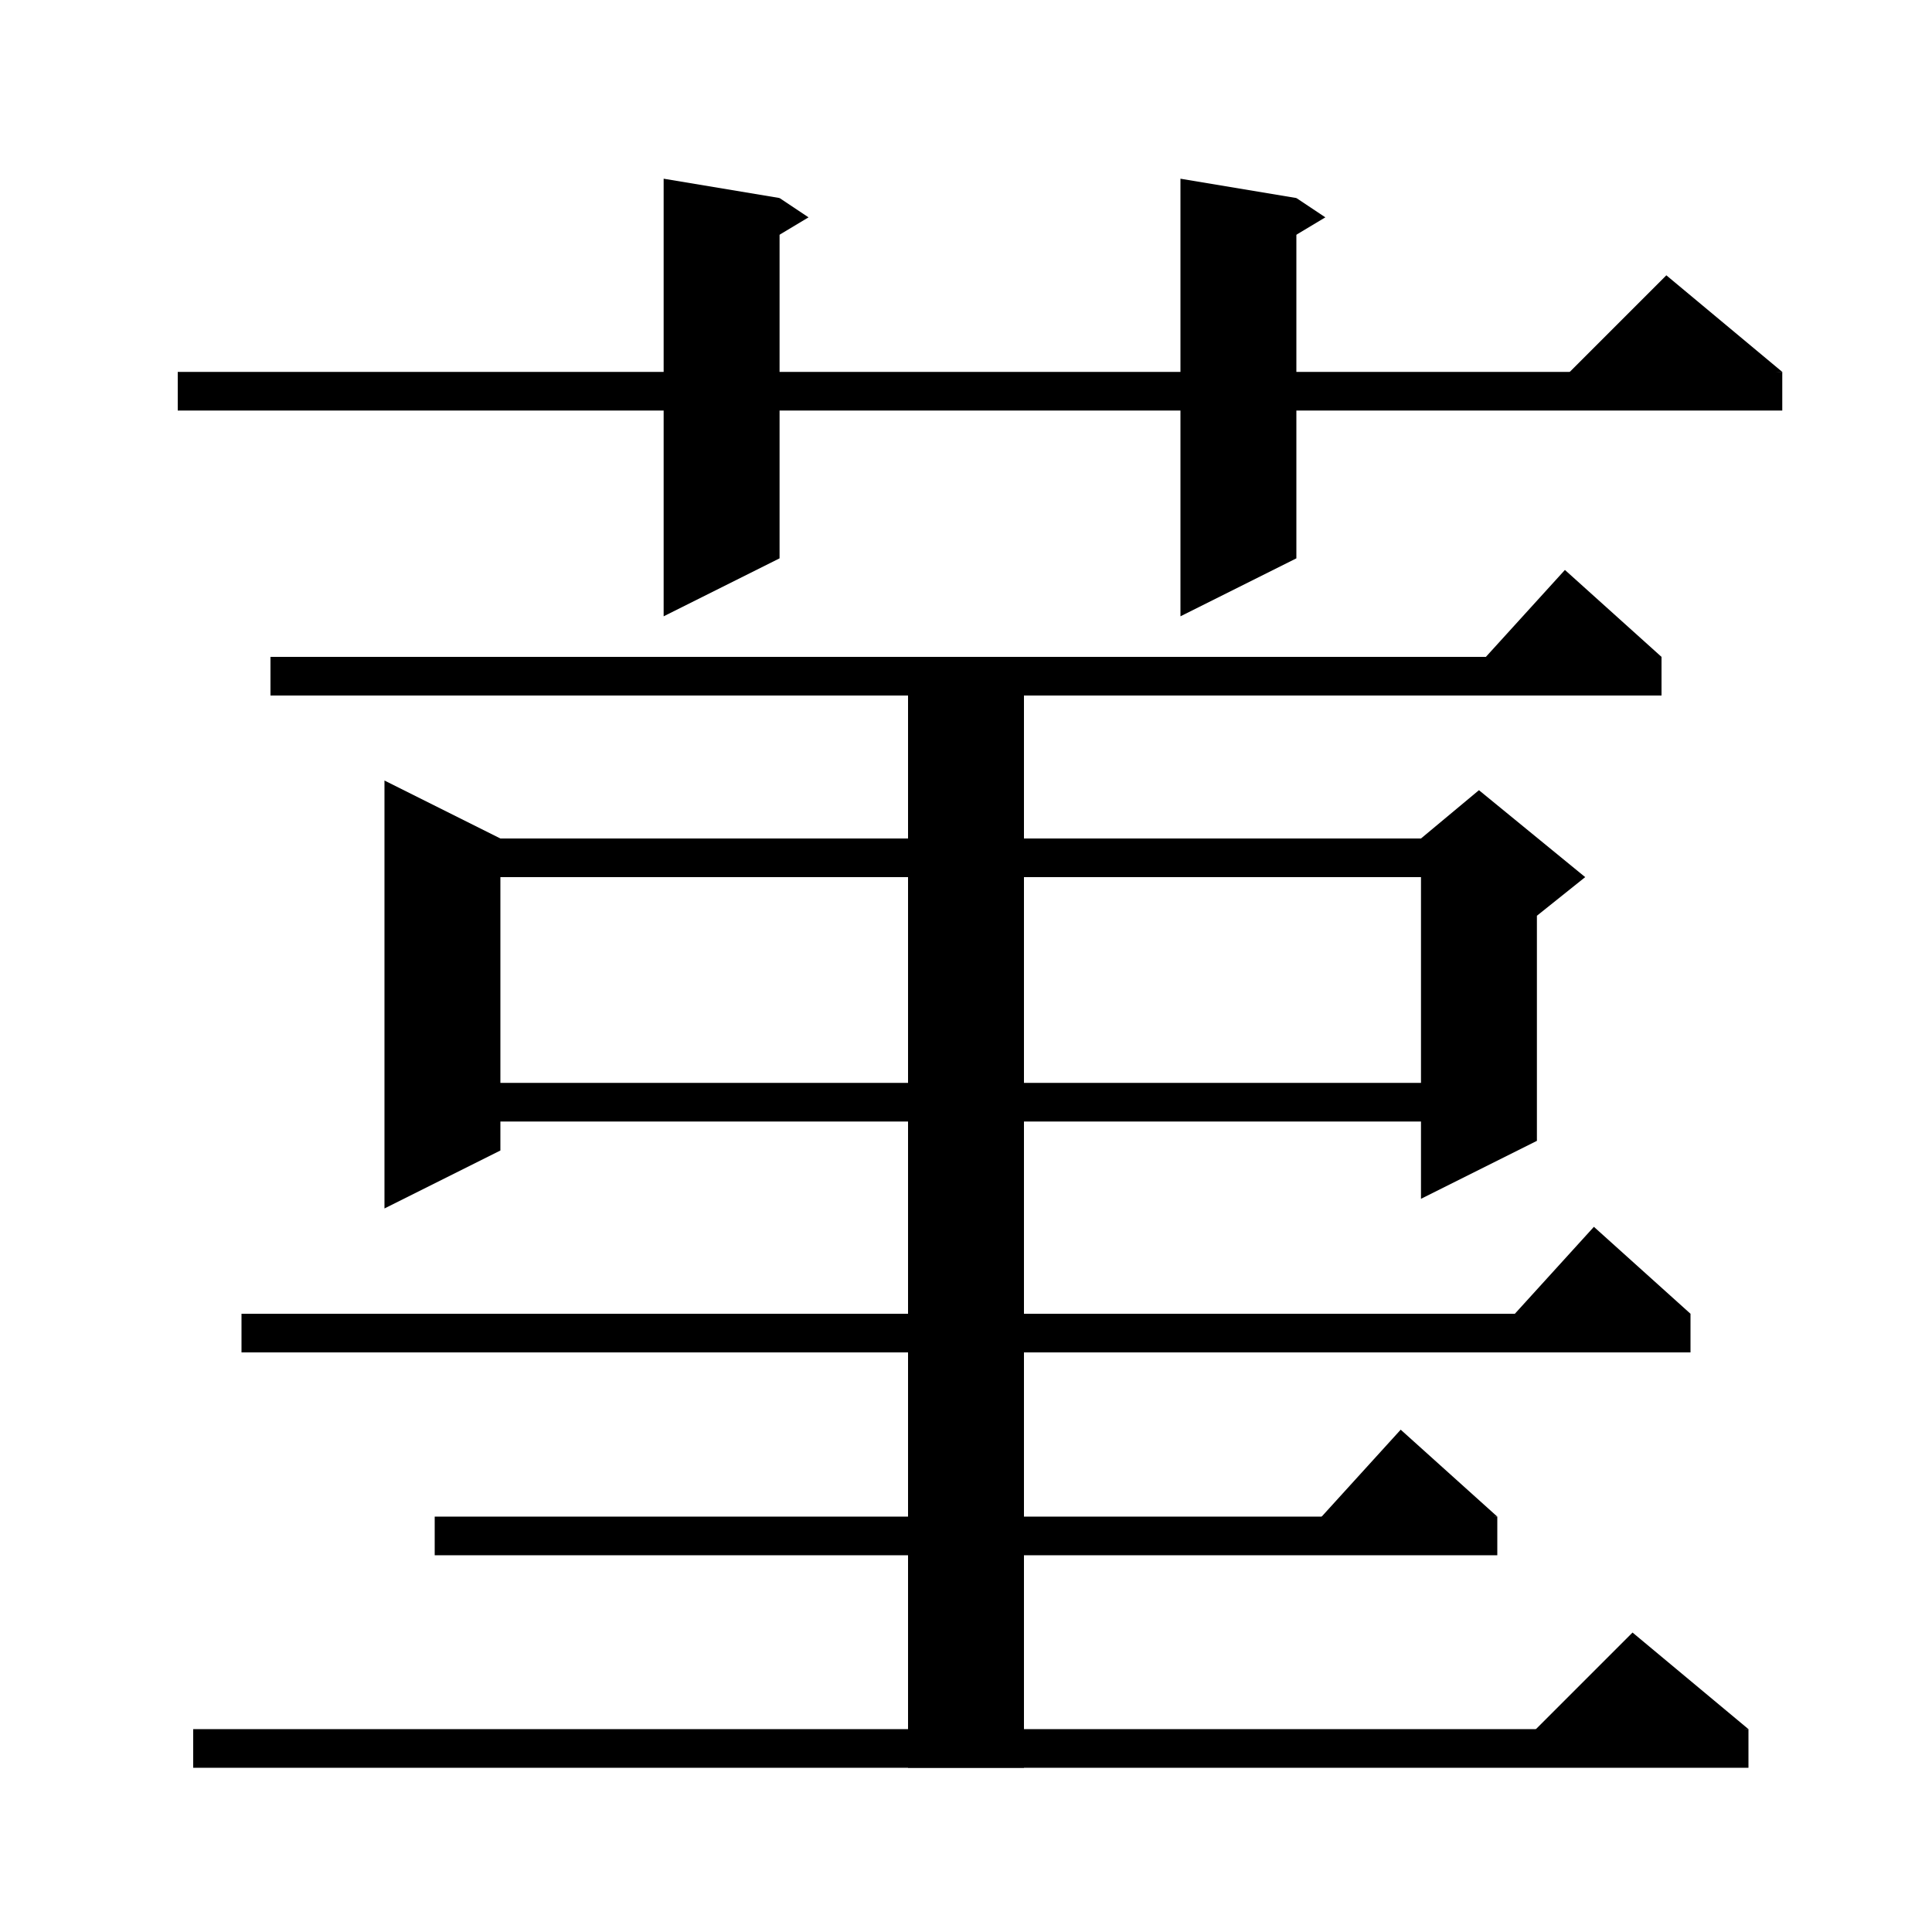 <svg xmlns="http://www.w3.org/2000/svg" xmlns:xlink="http://www.w3.org/1999/xlink" version="1.1" baseProfile="full" viewBox="0 0 200 200" width="200" height="200">
<g fill="black">
<polygon points="18.4,38.5 184.5,38.5 184.5,42.5 18.4,42.5 " />
<polygon points="184.5,38.5 160.5,40.5 172.5,28.5 " />
<polygon points="80.7,20.5 80.7,57.8 68.7,63.8 68.7,18.5 " />
<polygon points="80.7,20.5 83.7,22.5 78.7,25.5 " />
<polygon points="134.2,20.5 134.2,57.8 122.2,63.8 122.2,18.5 " />
<polygon points="134.2,20.5 137.2,22.5 132.2,25.5 " />
<polygon points="28,68 172,68 172,72 28,72 " />
<polygon points="172,68 152,70 162,59 " />
<polygon points="25,136 175,136 175,140 25,140 " />
<polygon points="175,136 155,138 165,127 " />
<polygon points="20,179 181,179 181,183 20,183 " />
<polygon points="181,179 157,181 169,169 " />
<polygon points="106,68 106,183 94,183 94,68 " />
<polygon points="45,157 155,157 155,161 45,161 " />
<polygon points="155,157 135,159 145,148 " />
<polygon points="51.8,86.8 51.8,119.1 39.8,125.1 39.8,80.8 " />
<polygon points="45.8,86.8 153.1,86.8 153.1,90.8 45.8,90.8 " />
<polygon points="159.1,88.8 159.1,118.1 147.1,124.1 147.1,88.8 " />
<polygon points="147.1,86.8 153.1,81.8 164.1,90.8 159.1,94.8 147.1,88.8 " />
<polygon points="45.8,112.1 153.1,112.1 153.1,116.1 45.8,116.1 " />
</g>
</svg>
